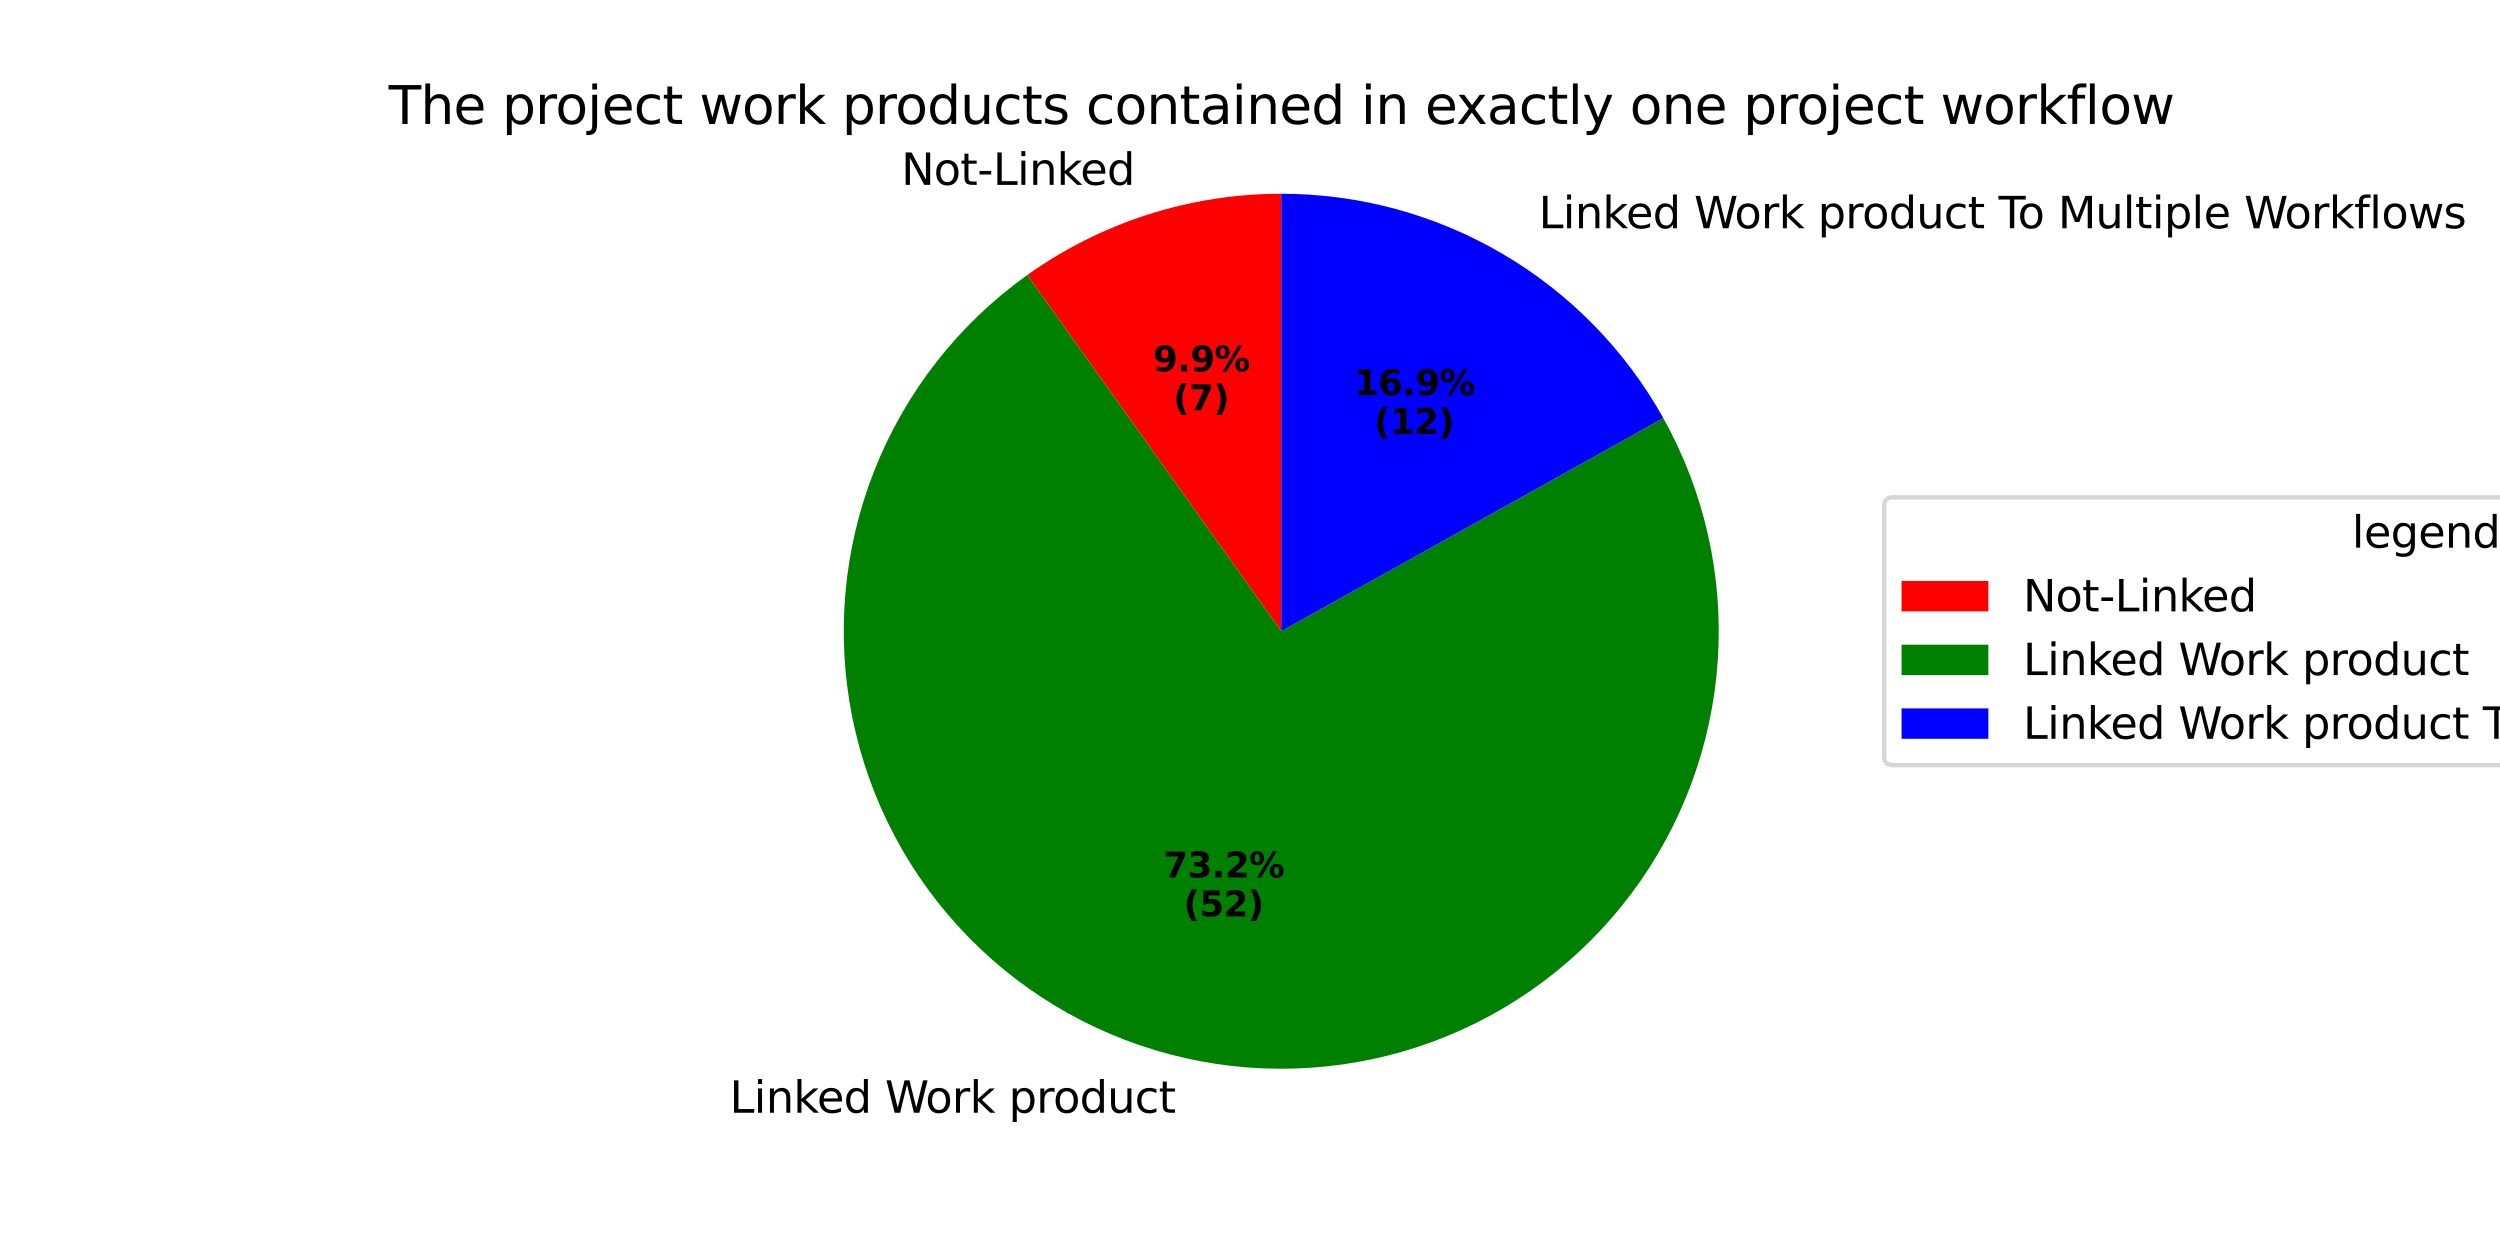 <?xml version="1.0" encoding="utf-8" standalone="no"?>
<!DOCTYPE svg PUBLIC "-//W3C//DTD SVG 1.1//EN"
  "http://www.w3.org/Graphics/SVG/1.1/DTD/svg11.dtd">
<svg xmlns:xlink="http://www.w3.org/1999/xlink" width="576pt" height="288pt" viewBox="0 0 576 288" xmlns="http://www.w3.org/2000/svg" version="1.1">
 <defs>
  <style type="text/css">*{stroke-linejoin: round; stroke-linecap: butt}</style>
 </defs>
 <g id="figure_1">
  <g id="patch_1">
   <path d="M 0 288 
L 576 288 
L 576 0 
L 0 0 
z
" style="fill: #ffffff"/>
  </g>
  <g id="axes_1">
   <g id="patch_2">
    <path d="M 295.2 44.64 
C 284.772 44.64 274.407 46.258 264.475 49.437 
C 254.544 52.615 245.165 57.316 236.675 63.37 
L 295.2 145.44 
z
" style="fill: #ff0000"/>
   </g>
   <g id="patch_3">
    <path d="M 236.675 63.37 
C 220.831 74.668 208.593 90.317 201.445 108.416 
C 194.298 126.516 192.542 146.303 196.391 165.379 
C 200.24 184.454 209.532 202.012 223.139 215.924 
C 236.746 229.835 254.095 239.513 273.08 243.784 
C 292.066 248.054 311.888 246.736 330.141 239.991 
C 348.394 233.245 364.309 221.356 375.955 205.766 
C 387.601 190.176 394.487 171.542 395.778 152.126 
C 397.069 132.709 392.709 113.327 383.229 96.333 
L 295.2 145.44 
z
" style="fill: #008000"/>
   </g>
   <g id="patch_4">
    <path d="M 383.229 96.333 
C 374.487 80.662 361.716 67.605 346.242 58.519 
C 330.768 49.432 313.145 44.64 295.2 44.64 
L 295.2 145.44 
z
" style="fill: #0000ff"/>
   </g>
   <g id="matplotlib.axis_1"/>
   <g id="matplotlib.axis_2"/>
   <g id="text_1">
    <!-- Not-Linked -->
    <g transform="translate(207.658 42.596) scale(0.1 -0.1)">
     <defs>
      <path id="DejaVuSans-4e" d="M 628 4666 
L 1478 4666 
L 3547 763 
L 3547 4666 
L 4159 4666 
L 4159 0 
L 3309 0 
L 1241 3903 
L 1241 0 
L 628 0 
L 628 4666 
z
" transform="scale(0.016)"/>
      <path id="DejaVuSans-6f" d="M 1959 3097 
Q 1497 3097 1228 2736 
Q 959 2375 959 1747 
Q 959 1119 1226 758 
Q 1494 397 1959 397 
Q 2419 397 2687 759 
Q 2956 1122 2956 1747 
Q 2956 2369 2687 2733 
Q 2419 3097 1959 3097 
z
M 1959 3584 
Q 2709 3584 3137 3096 
Q 3566 2609 3566 1747 
Q 3566 888 3137 398 
Q 2709 -91 1959 -91 
Q 1206 -91 779 398 
Q 353 888 353 1747 
Q 353 2609 779 3096 
Q 1206 3584 1959 3584 
z
" transform="scale(0.016)"/>
      <path id="DejaVuSans-74" d="M 1172 4494 
L 1172 3500 
L 2356 3500 
L 2356 3053 
L 1172 3053 
L 1172 1153 
Q 1172 725 1289 603 
Q 1406 481 1766 481 
L 2356 481 
L 2356 0 
L 1766 0 
Q 1100 0 847 248 
Q 594 497 594 1153 
L 594 3053 
L 172 3053 
L 172 3500 
L 594 3500 
L 594 4494 
L 1172 4494 
z
" transform="scale(0.016)"/>
      <path id="DejaVuSans-2d" d="M 313 2009 
L 1997 2009 
L 1997 1497 
L 313 1497 
L 313 2009 
z
" transform="scale(0.016)"/>
      <path id="DejaVuSans-4c" d="M 628 4666 
L 1259 4666 
L 1259 531 
L 3531 531 
L 3531 0 
L 628 0 
L 628 4666 
z
" transform="scale(0.016)"/>
      <path id="DejaVuSans-69" d="M 603 3500 
L 1178 3500 
L 1178 0 
L 603 0 
L 603 3500 
z
M 603 4863 
L 1178 4863 
L 1178 4134 
L 603 4134 
L 603 4863 
z
" transform="scale(0.016)"/>
      <path id="DejaVuSans-6e" d="M 3513 2113 
L 3513 0 
L 2938 0 
L 2938 2094 
Q 2938 2591 2744 2837 
Q 2550 3084 2163 3084 
Q 1697 3084 1428 2787 
Q 1159 2491 1159 1978 
L 1159 0 
L 581 0 
L 581 3500 
L 1159 3500 
L 1159 2956 
Q 1366 3272 1645 3428 
Q 1925 3584 2291 3584 
Q 2894 3584 3203 3211 
Q 3513 2838 3513 2113 
z
" transform="scale(0.016)"/>
      <path id="DejaVuSans-6b" d="M 581 4863 
L 1159 4863 
L 1159 1991 
L 2875 3500 
L 3609 3500 
L 1753 1863 
L 3688 0 
L 2938 0 
L 1159 1709 
L 1159 0 
L 581 0 
L 581 4863 
z
" transform="scale(0.016)"/>
      <path id="DejaVuSans-65" d="M 3597 1894 
L 3597 1613 
L 953 1613 
Q 991 1019 1311 708 
Q 1631 397 2203 397 
Q 2534 397 2845 478 
Q 3156 559 3463 722 
L 3463 178 
Q 3153 47 2828 -22 
Q 2503 -91 2169 -91 
Q 1331 -91 842 396 
Q 353 884 353 1716 
Q 353 2575 817 3079 
Q 1281 3584 2069 3584 
Q 2775 3584 3186 3129 
Q 3597 2675 3597 1894 
z
M 3022 2063 
Q 3016 2534 2758 2815 
Q 2500 3097 2075 3097 
Q 1594 3097 1305 2825 
Q 1016 2553 972 2059 
L 3022 2063 
z
" transform="scale(0.016)"/>
      <path id="DejaVuSans-64" d="M 2906 2969 
L 2906 4863 
L 3481 4863 
L 3481 0 
L 2906 0 
L 2906 525 
Q 2725 213 2448 61 
Q 2172 -91 1784 -91 
Q 1150 -91 751 415 
Q 353 922 353 1747 
Q 353 2572 751 3078 
Q 1150 3584 1784 3584 
Q 2172 3584 2448 3432 
Q 2725 3281 2906 2969 
z
M 947 1747 
Q 947 1113 1208 752 
Q 1469 391 1925 391 
Q 2381 391 2643 752 
Q 2906 1113 2906 1747 
Q 2906 2381 2643 2742 
Q 2381 3103 1925 3103 
Q 1469 3103 1208 2742 
Q 947 2381 947 1747 
z
" transform="scale(0.016)"/>
     </defs>
     <use xlink:href="#DejaVuSans-4e"/>
     <use xlink:href="#DejaVuSans-6f" transform="translate(74.805 0)"/>
     <use xlink:href="#DejaVuSans-74" transform="translate(135.986 0)"/>
     <use xlink:href="#DejaVuSans-2d" transform="translate(175.195 0)"/>
     <use xlink:href="#DejaVuSans-4c" transform="translate(211.279 0)"/>
     <use xlink:href="#DejaVuSans-69" transform="translate(266.992 0)"/>
     <use xlink:href="#DejaVuSans-6e" transform="translate(294.775 0)"/>
     <use xlink:href="#DejaVuSans-6b" transform="translate(358.154 0)"/>
     <use xlink:href="#DejaVuSans-65" transform="translate(412.439 0)"/>
     <use xlink:href="#DejaVuSans-64" transform="translate(473.963 0)"/>
    </g>
   </g>
   <g id="text_2">
    <!-- 9.9% -->
    <g transform="translate(265.671 85.566) scale(0.08 -0.08)">
     <defs>
      <path id="DejaVuSans-Bold-39" d="M 641 103 
L 641 966 
Q 928 831 1190 764 
Q 1453 697 1709 697 
Q 2247 697 2547 995 
Q 2847 1294 2900 1881 
Q 2688 1725 2447 1647 
Q 2206 1569 1925 1569 
Q 1209 1569 770 1986 
Q 331 2403 331 3084 
Q 331 3838 820 4291 
Q 1309 4744 2131 4744 
Q 3044 4744 3544 4128 
Q 4044 3513 4044 2388 
Q 4044 1231 3459 570 
Q 2875 -91 1856 -91 
Q 1528 -91 1228 -42 
Q 928 6 641 103 
z
M 2125 2350 
Q 2441 2350 2600 2554 
Q 2759 2759 2759 3169 
Q 2759 3575 2600 3781 
Q 2441 3988 2125 3988 
Q 1809 3988 1650 3781 
Q 1491 3575 1491 3169 
Q 1491 2759 1650 2554 
Q 1809 2350 2125 2350 
z
" transform="scale(0.016)"/>
      <path id="DejaVuSans-Bold-2e" d="M 653 1209 
L 1778 1209 
L 1778 0 
L 653 0 
L 653 1209 
z
" transform="scale(0.016)"/>
      <path id="DejaVuSans-Bold-25" d="M 4959 1925 
Q 4738 1925 4616 1733 
Q 4494 1541 4494 1184 
Q 4494 825 4614 633 
Q 4734 441 4959 441 
Q 5184 441 5303 633 
Q 5422 825 5422 1184 
Q 5422 1541 5301 1733 
Q 5181 1925 4959 1925 
z
M 4959 2450 
Q 5541 2450 5875 2112 
Q 6209 1775 6209 1184 
Q 6209 594 5875 251 
Q 5541 -91 4959 -91 
Q 4378 -91 4042 251 
Q 3706 594 3706 1184 
Q 3706 1772 4042 2111 
Q 4378 2450 4959 2450 
z
M 2094 -91 
L 1403 -91 
L 4319 4750 
L 5013 4750 
L 2094 -91 
z
M 1453 4750 
Q 2034 4750 2367 4411 
Q 2700 4072 2700 3481 
Q 2700 2891 2367 2550 
Q 2034 2209 1453 2209 
Q 872 2209 539 2550 
Q 206 2891 206 3481 
Q 206 4072 539 4411 
Q 872 4750 1453 4750 
z
M 1453 4225 
Q 1228 4225 1106 4031 
Q 984 3838 984 3481 
Q 984 3122 1106 2926 
Q 1228 2731 1453 2731 
Q 1678 2731 1798 2926 
Q 1919 3122 1919 3481 
Q 1919 3838 1797 4031 
Q 1675 4225 1453 4225 
z
" transform="scale(0.016)"/>
     </defs>
     <use xlink:href="#DejaVuSans-Bold-39"/>
     <use xlink:href="#DejaVuSans-Bold-2e" transform="translate(69.58 0)"/>
     <use xlink:href="#DejaVuSans-Bold-39" transform="translate(107.568 0)"/>
     <use xlink:href="#DejaVuSans-Bold-25" transform="translate(177.148 0)"/>
    </g>
    <!-- (7) -->
    <g transform="translate(270.326 94.525) scale(0.08 -0.08)">
     <defs>
      <path id="DejaVuSans-Bold-28" d="M 2413 -844 
L 1484 -844 
Q 1006 -72 778 623 
Q 550 1319 550 2003 
Q 550 2688 779 3389 
Q 1009 4091 1484 4856 
L 2413 4856 
Q 2013 4116 1813 3408 
Q 1613 2700 1613 2009 
Q 1613 1319 1811 609 
Q 2009 -100 2413 -844 
z
" transform="scale(0.016)"/>
      <path id="DejaVuSans-Bold-37" d="M 428 4666 
L 3944 4666 
L 3944 3988 
L 2125 0 
L 953 0 
L 2675 3781 
L 428 3781 
L 428 4666 
z
" transform="scale(0.016)"/>
      <path id="DejaVuSans-Bold-29" d="M 513 -844 
Q 913 -100 1113 609 
Q 1313 1319 1313 2009 
Q 1313 2700 1113 3408 
Q 913 4116 513 4856 
L 1441 4856 
Q 1916 4091 2145 3389 
Q 2375 2688 2375 2003 
Q 2375 1319 2147 623 
Q 1919 -72 1441 -844 
L 513 -844 
z
" transform="scale(0.016)"/>
     </defs>
     <use xlink:href="#DejaVuSans-Bold-28"/>
     <use xlink:href="#DejaVuSans-Bold-37" transform="translate(45.703 0)"/>
     <use xlink:href="#DejaVuSans-Bold-29" transform="translate(115.283 0)"/>
    </g>
   </g>
   <g id="text_3">
    <!--  Linked Work product -->
    <g transform="translate(164.939 256.377) scale(0.1 -0.1)">
     <defs>
      <path id="DejaVuSans-20" transform="scale(0.016)"/>
      <path id="DejaVuSans-57" d="M 213 4666 
L 850 4666 
L 1831 722 
L 2809 4666 
L 3519 4666 
L 4500 722 
L 5478 4666 
L 6119 4666 
L 4947 0 
L 4153 0 
L 3169 4050 
L 2175 0 
L 1381 0 
L 213 4666 
z
" transform="scale(0.016)"/>
      <path id="DejaVuSans-72" d="M 2631 2963 
Q 2534 3019 2420 3045 
Q 2306 3072 2169 3072 
Q 1681 3072 1420 2755 
Q 1159 2438 1159 1844 
L 1159 0 
L 581 0 
L 581 3500 
L 1159 3500 
L 1159 2956 
Q 1341 3275 1631 3429 
Q 1922 3584 2338 3584 
Q 2397 3584 2469 3576 
Q 2541 3569 2628 3553 
L 2631 2963 
z
" transform="scale(0.016)"/>
      <path id="DejaVuSans-70" d="M 1159 525 
L 1159 -1331 
L 581 -1331 
L 581 3500 
L 1159 3500 
L 1159 2969 
Q 1341 3281 1617 3432 
Q 1894 3584 2278 3584 
Q 2916 3584 3314 3078 
Q 3713 2572 3713 1747 
Q 3713 922 3314 415 
Q 2916 -91 2278 -91 
Q 1894 -91 1617 61 
Q 1341 213 1159 525 
z
M 3116 1747 
Q 3116 2381 2855 2742 
Q 2594 3103 2138 3103 
Q 1681 3103 1420 2742 
Q 1159 2381 1159 1747 
Q 1159 1113 1420 752 
Q 1681 391 2138 391 
Q 2594 391 2855 752 
Q 3116 1113 3116 1747 
z
" transform="scale(0.016)"/>
      <path id="DejaVuSans-75" d="M 544 1381 
L 544 3500 
L 1119 3500 
L 1119 1403 
Q 1119 906 1312 657 
Q 1506 409 1894 409 
Q 2359 409 2629 706 
Q 2900 1003 2900 1516 
L 2900 3500 
L 3475 3500 
L 3475 0 
L 2900 0 
L 2900 538 
Q 2691 219 2414 64 
Q 2138 -91 1772 -91 
Q 1169 -91 856 284 
Q 544 659 544 1381 
z
M 1991 3584 
L 1991 3584 
z
" transform="scale(0.016)"/>
      <path id="DejaVuSans-63" d="M 3122 3366 
L 3122 2828 
Q 2878 2963 2633 3030 
Q 2388 3097 2138 3097 
Q 1578 3097 1268 2742 
Q 959 2388 959 1747 
Q 959 1106 1268 751 
Q 1578 397 2138 397 
Q 2388 397 2633 464 
Q 2878 531 3122 666 
L 3122 134 
Q 2881 22 2623 -34 
Q 2366 -91 2075 -91 
Q 1284 -91 818 406 
Q 353 903 353 1747 
Q 353 2603 823 3093 
Q 1294 3584 2113 3584 
Q 2378 3584 2631 3529 
Q 2884 3475 3122 3366 
z
" transform="scale(0.016)"/>
     </defs>
     <use xlink:href="#DejaVuSans-20"/>
     <use xlink:href="#DejaVuSans-4c" transform="translate(31.787 0)"/>
     <use xlink:href="#DejaVuSans-69" transform="translate(87.5 0)"/>
     <use xlink:href="#DejaVuSans-6e" transform="translate(115.283 0)"/>
     <use xlink:href="#DejaVuSans-6b" transform="translate(178.662 0)"/>
     <use xlink:href="#DejaVuSans-65" transform="translate(232.947 0)"/>
     <use xlink:href="#DejaVuSans-64" transform="translate(294.471 0)"/>
     <use xlink:href="#DejaVuSans-20" transform="translate(357.947 0)"/>
     <use xlink:href="#DejaVuSans-57" transform="translate(389.734 0)"/>
     <use xlink:href="#DejaVuSans-6f" transform="translate(482.736 0)"/>
     <use xlink:href="#DejaVuSans-72" transform="translate(543.918 0)"/>
     <use xlink:href="#DejaVuSans-6b" transform="translate(585.031 0)"/>
     <use xlink:href="#DejaVuSans-20" transform="translate(642.941 0)"/>
     <use xlink:href="#DejaVuSans-70" transform="translate(674.729 0)"/>
     <use xlink:href="#DejaVuSans-72" transform="translate(738.205 0)"/>
     <use xlink:href="#DejaVuSans-6f" transform="translate(777.068 0)"/>
     <use xlink:href="#DejaVuSans-64" transform="translate(838.25 0)"/>
     <use xlink:href="#DejaVuSans-75" transform="translate(901.727 0)"/>
     <use xlink:href="#DejaVuSans-63" transform="translate(965.105 0)"/>
     <use xlink:href="#DejaVuSans-74" transform="translate(1020.086 0)"/>
    </g>
   </g>
   <g id="text_4">
    <!-- 73.2% -->
    <g transform="translate(268.051 202.175) scale(0.08 -0.08)">
     <defs>
      <path id="DejaVuSans-Bold-33" d="M 2981 2516 
Q 3453 2394 3698 2092 
Q 3944 1791 3944 1325 
Q 3944 631 3412 270 
Q 2881 -91 1863 -91 
Q 1503 -91 1142 -33 
Q 781 25 428 141 
L 428 1069 
Q 766 900 1098 814 
Q 1431 728 1753 728 
Q 2231 728 2486 893 
Q 2741 1059 2741 1369 
Q 2741 1688 2480 1852 
Q 2219 2016 1709 2016 
L 1228 2016 
L 1228 2791 
L 1734 2791 
Q 2188 2791 2409 2933 
Q 2631 3075 2631 3366 
Q 2631 3634 2415 3781 
Q 2200 3928 1806 3928 
Q 1516 3928 1219 3862 
Q 922 3797 628 3669 
L 628 4550 
Q 984 4650 1334 4700 
Q 1684 4750 2022 4750 
Q 2931 4750 3382 4451 
Q 3834 4153 3834 3553 
Q 3834 3144 3618 2883 
Q 3403 2622 2981 2516 
z
" transform="scale(0.016)"/>
      <path id="DejaVuSans-Bold-32" d="M 1844 884 
L 3897 884 
L 3897 0 
L 506 0 
L 506 884 
L 2209 2388 
Q 2438 2594 2547 2791 
Q 2656 2988 2656 3200 
Q 2656 3528 2436 3728 
Q 2216 3928 1850 3928 
Q 1569 3928 1234 3808 
Q 900 3688 519 3450 
L 519 4475 
Q 925 4609 1322 4679 
Q 1719 4750 2100 4750 
Q 2938 4750 3402 4381 
Q 3866 4013 3866 3353 
Q 3866 2972 3669 2642 
Q 3472 2313 2841 1759 
L 1844 884 
z
" transform="scale(0.016)"/>
     </defs>
     <use xlink:href="#DejaVuSans-Bold-37"/>
     <use xlink:href="#DejaVuSans-Bold-33" transform="translate(69.58 0)"/>
     <use xlink:href="#DejaVuSans-Bold-2e" transform="translate(139.16 0)"/>
     <use xlink:href="#DejaVuSans-Bold-32" transform="translate(177.148 0)"/>
     <use xlink:href="#DejaVuSans-Bold-25" transform="translate(246.729 0)"/>
    </g>
    <!-- (52) -->
    <g transform="translate(272.706 211.133) scale(0.08 -0.08)">
     <defs>
      <path id="DejaVuSans-Bold-35" d="M 678 4666 
L 3669 4666 
L 3669 3781 
L 1638 3781 
L 1638 3059 
Q 1775 3097 1914 3117 
Q 2053 3138 2203 3138 
Q 3056 3138 3531 2711 
Q 4006 2284 4006 1522 
Q 4006 766 3489 337 
Q 2972 -91 2053 -91 
Q 1656 -91 1267 -14 
Q 878 63 494 219 
L 494 1166 
Q 875 947 1217 837 
Q 1559 728 1863 728 
Q 2300 728 2551 942 
Q 2803 1156 2803 1522 
Q 2803 1891 2551 2103 
Q 2300 2316 1863 2316 
Q 1603 2316 1309 2248 
Q 1016 2181 678 2041 
L 678 4666 
z
" transform="scale(0.016)"/>
     </defs>
     <use xlink:href="#DejaVuSans-Bold-28"/>
     <use xlink:href="#DejaVuSans-Bold-35" transform="translate(45.703 0)"/>
     <use xlink:href="#DejaVuSans-Bold-32" transform="translate(115.283 0)"/>
     <use xlink:href="#DejaVuSans-Bold-29" transform="translate(184.863 0)"/>
    </g>
   </g>
   <g id="text_5">
    <!--  Linked Work product To Multiple Workflows -->
    <g transform="translate(351.347 52.586) scale(0.1 -0.1)">
     <defs>
      <path id="DejaVuSans-54" d="M -19 4666 
L 3928 4666 
L 3928 4134 
L 2272 4134 
L 2272 0 
L 1638 0 
L 1638 4134 
L -19 4134 
L -19 4666 
z
" transform="scale(0.016)"/>
      <path id="DejaVuSans-4d" d="M 628 4666 
L 1569 4666 
L 2759 1491 
L 3956 4666 
L 4897 4666 
L 4897 0 
L 4281 0 
L 4281 4097 
L 3078 897 
L 2444 897 
L 1241 4097 
L 1241 0 
L 628 0 
L 628 4666 
z
" transform="scale(0.016)"/>
      <path id="DejaVuSans-6c" d="M 603 4863 
L 1178 4863 
L 1178 0 
L 603 0 
L 603 4863 
z
" transform="scale(0.016)"/>
      <path id="DejaVuSans-66" d="M 2375 4863 
L 2375 4384 
L 1825 4384 
Q 1516 4384 1395 4259 
Q 1275 4134 1275 3809 
L 1275 3500 
L 2222 3500 
L 2222 3053 
L 1275 3053 
L 1275 0 
L 697 0 
L 697 3053 
L 147 3053 
L 147 3500 
L 697 3500 
L 697 3744 
Q 697 4328 969 4595 
Q 1241 4863 1831 4863 
L 2375 4863 
z
" transform="scale(0.016)"/>
      <path id="DejaVuSans-77" d="M 269 3500 
L 844 3500 
L 1563 769 
L 2278 3500 
L 2956 3500 
L 3675 769 
L 4391 3500 
L 4966 3500 
L 4050 0 
L 3372 0 
L 2619 2869 
L 1863 0 
L 1184 0 
L 269 3500 
z
" transform="scale(0.016)"/>
      <path id="DejaVuSans-73" d="M 2834 3397 
L 2834 2853 
Q 2591 2978 2328 3040 
Q 2066 3103 1784 3103 
Q 1356 3103 1142 2972 
Q 928 2841 928 2578 
Q 928 2378 1081 2264 
Q 1234 2150 1697 2047 
L 1894 2003 
Q 2506 1872 2764 1633 
Q 3022 1394 3022 966 
Q 3022 478 2636 193 
Q 2250 -91 1575 -91 
Q 1294 -91 989 -36 
Q 684 19 347 128 
L 347 722 
Q 666 556 975 473 
Q 1284 391 1588 391 
Q 1994 391 2212 530 
Q 2431 669 2431 922 
Q 2431 1156 2273 1281 
Q 2116 1406 1581 1522 
L 1381 1569 
Q 847 1681 609 1914 
Q 372 2147 372 2553 
Q 372 3047 722 3315 
Q 1072 3584 1716 3584 
Q 2034 3584 2315 3537 
Q 2597 3491 2834 3397 
z
" transform="scale(0.016)"/>
     </defs>
     <use xlink:href="#DejaVuSans-20"/>
     <use xlink:href="#DejaVuSans-4c" transform="translate(31.787 0)"/>
     <use xlink:href="#DejaVuSans-69" transform="translate(87.5 0)"/>
     <use xlink:href="#DejaVuSans-6e" transform="translate(115.283 0)"/>
     <use xlink:href="#DejaVuSans-6b" transform="translate(178.662 0)"/>
     <use xlink:href="#DejaVuSans-65" transform="translate(232.947 0)"/>
     <use xlink:href="#DejaVuSans-64" transform="translate(294.471 0)"/>
     <use xlink:href="#DejaVuSans-20" transform="translate(357.947 0)"/>
     <use xlink:href="#DejaVuSans-57" transform="translate(389.734 0)"/>
     <use xlink:href="#DejaVuSans-6f" transform="translate(482.736 0)"/>
     <use xlink:href="#DejaVuSans-72" transform="translate(543.918 0)"/>
     <use xlink:href="#DejaVuSans-6b" transform="translate(585.031 0)"/>
     <use xlink:href="#DejaVuSans-20" transform="translate(642.941 0)"/>
     <use xlink:href="#DejaVuSans-70" transform="translate(674.729 0)"/>
     <use xlink:href="#DejaVuSans-72" transform="translate(738.205 0)"/>
     <use xlink:href="#DejaVuSans-6f" transform="translate(777.068 0)"/>
     <use xlink:href="#DejaVuSans-64" transform="translate(838.25 0)"/>
     <use xlink:href="#DejaVuSans-75" transform="translate(901.727 0)"/>
     <use xlink:href="#DejaVuSans-63" transform="translate(965.105 0)"/>
     <use xlink:href="#DejaVuSans-74" transform="translate(1020.086 0)"/>
     <use xlink:href="#DejaVuSans-20" transform="translate(1059.295 0)"/>
     <use xlink:href="#DejaVuSans-54" transform="translate(1091.082 0)"/>
     <use xlink:href="#DejaVuSans-6f" transform="translate(1135.166 0)"/>
     <use xlink:href="#DejaVuSans-20" transform="translate(1196.348 0)"/>
     <use xlink:href="#DejaVuSans-4d" transform="translate(1228.135 0)"/>
     <use xlink:href="#DejaVuSans-75" transform="translate(1314.414 0)"/>
     <use xlink:href="#DejaVuSans-6c" transform="translate(1377.793 0)"/>
     <use xlink:href="#DejaVuSans-74" transform="translate(1405.576 0)"/>
     <use xlink:href="#DejaVuSans-69" transform="translate(1444.785 0)"/>
     <use xlink:href="#DejaVuSans-70" transform="translate(1472.568 0)"/>
     <use xlink:href="#DejaVuSans-6c" transform="translate(1536.045 0)"/>
     <use xlink:href="#DejaVuSans-65" transform="translate(1563.828 0)"/>
     <use xlink:href="#DejaVuSans-20" transform="translate(1625.352 0)"/>
     <use xlink:href="#DejaVuSans-57" transform="translate(1657.139 0)"/>
     <use xlink:href="#DejaVuSans-6f" transform="translate(1750.141 0)"/>
     <use xlink:href="#DejaVuSans-72" transform="translate(1811.322 0)"/>
     <use xlink:href="#DejaVuSans-6b" transform="translate(1852.436 0)"/>
     <use xlink:href="#DejaVuSans-66" transform="translate(1910.346 0)"/>
     <use xlink:href="#DejaVuSans-6c" transform="translate(1945.551 0)"/>
     <use xlink:href="#DejaVuSans-6f" transform="translate(1973.334 0)"/>
     <use xlink:href="#DejaVuSans-77" transform="translate(2034.516 0)"/>
     <use xlink:href="#DejaVuSans-73" transform="translate(2116.303 0)"/>
    </g>
   </g>
   <g id="text_6">
    <!-- 16.9% -->
    <g transform="translate(311.948 91.016) scale(0.08 -0.08)">
     <defs>
      <path id="DejaVuSans-Bold-31" d="M 750 831 
L 1813 831 
L 1813 3847 
L 722 3622 
L 722 4441 
L 1806 4666 
L 2950 4666 
L 2950 831 
L 4013 831 
L 4013 0 
L 750 0 
L 750 831 
z
" transform="scale(0.016)"/>
      <path id="DejaVuSans-Bold-36" d="M 2316 2303 
Q 2000 2303 1842 2098 
Q 1684 1894 1684 1484 
Q 1684 1075 1842 870 
Q 2000 666 2316 666 
Q 2634 666 2792 870 
Q 2950 1075 2950 1484 
Q 2950 1894 2792 2098 
Q 2634 2303 2316 2303 
z
M 3803 4544 
L 3803 3681 
Q 3506 3822 3243 3889 
Q 2981 3956 2731 3956 
Q 2194 3956 1894 3657 
Q 1594 3359 1544 2772 
Q 1750 2925 1990 3001 
Q 2231 3078 2516 3078 
Q 3231 3078 3670 2659 
Q 4109 2241 4109 1563 
Q 4109 813 3618 361 
Q 3128 -91 2303 -91 
Q 1394 -91 895 523 
Q 397 1138 397 2266 
Q 397 3422 980 4083 
Q 1563 4744 2578 4744 
Q 2900 4744 3203 4694 
Q 3506 4644 3803 4544 
z
" transform="scale(0.016)"/>
     </defs>
     <use xlink:href="#DejaVuSans-Bold-31"/>
     <use xlink:href="#DejaVuSans-Bold-36" transform="translate(69.58 0)"/>
     <use xlink:href="#DejaVuSans-Bold-2e" transform="translate(139.16 0)"/>
     <use xlink:href="#DejaVuSans-Bold-39" transform="translate(177.148 0)"/>
     <use xlink:href="#DejaVuSans-Bold-25" transform="translate(246.729 0)"/>
    </g>
    <!-- (12) -->
    <g transform="translate(316.603 99.974) scale(0.08 -0.08)">
     <use xlink:href="#DejaVuSans-Bold-28"/>
     <use xlink:href="#DejaVuSans-Bold-31" transform="translate(45.703 0)"/>
     <use xlink:href="#DejaVuSans-Bold-32" transform="translate(115.283 0)"/>
     <use xlink:href="#DejaVuSans-Bold-29" transform="translate(184.863 0)"/>
    </g>
   </g>
   <g id="text_7">
    <!-- The project work products contained in exactly one project workflow -->
    <g transform="translate(89.548 28.56) scale(0.12 -0.12)">
     <defs>
      <path id="DejaVuSans-68" d="M 3513 2113 
L 3513 0 
L 2938 0 
L 2938 2094 
Q 2938 2591 2744 2837 
Q 2550 3084 2163 3084 
Q 1697 3084 1428 2787 
Q 1159 2491 1159 1978 
L 1159 0 
L 581 0 
L 581 4863 
L 1159 4863 
L 1159 2956 
Q 1366 3272 1645 3428 
Q 1925 3584 2291 3584 
Q 2894 3584 3203 3211 
Q 3513 2838 3513 2113 
z
" transform="scale(0.016)"/>
      <path id="DejaVuSans-6a" d="M 603 3500 
L 1178 3500 
L 1178 -63 
Q 1178 -731 923 -1031 
Q 669 -1331 103 -1331 
L -116 -1331 
L -116 -844 
L 38 -844 
Q 366 -844 484 -692 
Q 603 -541 603 -63 
L 603 3500 
z
M 603 4863 
L 1178 4863 
L 1178 4134 
L 603 4134 
L 603 4863 
z
" transform="scale(0.016)"/>
      <path id="DejaVuSans-61" d="M 2194 1759 
Q 1497 1759 1228 1600 
Q 959 1441 959 1056 
Q 959 750 1161 570 
Q 1363 391 1709 391 
Q 2188 391 2477 730 
Q 2766 1069 2766 1631 
L 2766 1759 
L 2194 1759 
z
M 3341 1997 
L 3341 0 
L 2766 0 
L 2766 531 
Q 2569 213 2275 61 
Q 1981 -91 1556 -91 
Q 1019 -91 701 211 
Q 384 513 384 1019 
Q 384 1609 779 1909 
Q 1175 2209 1959 2209 
L 2766 2209 
L 2766 2266 
Q 2766 2663 2505 2880 
Q 2244 3097 1772 3097 
Q 1472 3097 1187 3025 
Q 903 2953 641 2809 
L 641 3341 
Q 956 3463 1253 3523 
Q 1550 3584 1831 3584 
Q 2591 3584 2966 3190 
Q 3341 2797 3341 1997 
z
" transform="scale(0.016)"/>
      <path id="DejaVuSans-78" d="M 3513 3500 
L 2247 1797 
L 3578 0 
L 2900 0 
L 1881 1375 
L 863 0 
L 184 0 
L 1544 1831 
L 300 3500 
L 978 3500 
L 1906 2253 
L 2834 3500 
L 3513 3500 
z
" transform="scale(0.016)"/>
      <path id="DejaVuSans-79" d="M 2059 -325 
Q 1816 -950 1584 -1140 
Q 1353 -1331 966 -1331 
L 506 -1331 
L 506 -850 
L 844 -850 
Q 1081 -850 1212 -737 
Q 1344 -625 1503 -206 
L 1606 56 
L 191 3500 
L 800 3500 
L 1894 763 
L 2988 3500 
L 3597 3500 
L 2059 -325 
z
" transform="scale(0.016)"/>
     </defs>
     <use xlink:href="#DejaVuSans-54"/>
     <use xlink:href="#DejaVuSans-68" transform="translate(61.084 0)"/>
     <use xlink:href="#DejaVuSans-65" transform="translate(124.463 0)"/>
     <use xlink:href="#DejaVuSans-20" transform="translate(185.986 0)"/>
     <use xlink:href="#DejaVuSans-70" transform="translate(217.773 0)"/>
     <use xlink:href="#DejaVuSans-72" transform="translate(281.25 0)"/>
     <use xlink:href="#DejaVuSans-6f" transform="translate(320.113 0)"/>
     <use xlink:href="#DejaVuSans-6a" transform="translate(381.295 0)"/>
     <use xlink:href="#DejaVuSans-65" transform="translate(409.078 0)"/>
     <use xlink:href="#DejaVuSans-63" transform="translate(470.602 0)"/>
     <use xlink:href="#DejaVuSans-74" transform="translate(525.582 0)"/>
     <use xlink:href="#DejaVuSans-20" transform="translate(564.791 0)"/>
     <use xlink:href="#DejaVuSans-77" transform="translate(596.578 0)"/>
     <use xlink:href="#DejaVuSans-6f" transform="translate(678.365 0)"/>
     <use xlink:href="#DejaVuSans-72" transform="translate(739.547 0)"/>
     <use xlink:href="#DejaVuSans-6b" transform="translate(780.66 0)"/>
     <use xlink:href="#DejaVuSans-20" transform="translate(838.57 0)"/>
     <use xlink:href="#DejaVuSans-70" transform="translate(870.357 0)"/>
     <use xlink:href="#DejaVuSans-72" transform="translate(933.834 0)"/>
     <use xlink:href="#DejaVuSans-6f" transform="translate(972.697 0)"/>
     <use xlink:href="#DejaVuSans-64" transform="translate(1033.879 0)"/>
     <use xlink:href="#DejaVuSans-75" transform="translate(1097.355 0)"/>
     <use xlink:href="#DejaVuSans-63" transform="translate(1160.734 0)"/>
     <use xlink:href="#DejaVuSans-74" transform="translate(1215.715 0)"/>
     <use xlink:href="#DejaVuSans-73" transform="translate(1254.924 0)"/>
     <use xlink:href="#DejaVuSans-20" transform="translate(1307.023 0)"/>
     <use xlink:href="#DejaVuSans-63" transform="translate(1338.811 0)"/>
     <use xlink:href="#DejaVuSans-6f" transform="translate(1393.791 0)"/>
     <use xlink:href="#DejaVuSans-6e" transform="translate(1454.973 0)"/>
     <use xlink:href="#DejaVuSans-74" transform="translate(1518.352 0)"/>
     <use xlink:href="#DejaVuSans-61" transform="translate(1557.561 0)"/>
     <use xlink:href="#DejaVuSans-69" transform="translate(1618.84 0)"/>
     <use xlink:href="#DejaVuSans-6e" transform="translate(1646.623 0)"/>
     <use xlink:href="#DejaVuSans-65" transform="translate(1710.002 0)"/>
     <use xlink:href="#DejaVuSans-64" transform="translate(1771.525 0)"/>
     <use xlink:href="#DejaVuSans-20" transform="translate(1835.002 0)"/>
     <use xlink:href="#DejaVuSans-69" transform="translate(1866.789 0)"/>
     <use xlink:href="#DejaVuSans-6e" transform="translate(1894.572 0)"/>
     <use xlink:href="#DejaVuSans-20" transform="translate(1957.951 0)"/>
     <use xlink:href="#DejaVuSans-65" transform="translate(1989.738 0)"/>
     <use xlink:href="#DejaVuSans-78" transform="translate(2049.512 0)"/>
     <use xlink:href="#DejaVuSans-61" transform="translate(2108.691 0)"/>
     <use xlink:href="#DejaVuSans-63" transform="translate(2169.971 0)"/>
     <use xlink:href="#DejaVuSans-74" transform="translate(2224.951 0)"/>
     <use xlink:href="#DejaVuSans-6c" transform="translate(2264.16 0)"/>
     <use xlink:href="#DejaVuSans-79" transform="translate(2291.943 0)"/>
     <use xlink:href="#DejaVuSans-20" transform="translate(2351.123 0)"/>
     <use xlink:href="#DejaVuSans-6f" transform="translate(2382.91 0)"/>
     <use xlink:href="#DejaVuSans-6e" transform="translate(2444.092 0)"/>
     <use xlink:href="#DejaVuSans-65" transform="translate(2507.471 0)"/>
     <use xlink:href="#DejaVuSans-20" transform="translate(2568.994 0)"/>
     <use xlink:href="#DejaVuSans-70" transform="translate(2600.781 0)"/>
     <use xlink:href="#DejaVuSans-72" transform="translate(2664.258 0)"/>
     <use xlink:href="#DejaVuSans-6f" transform="translate(2703.121 0)"/>
     <use xlink:href="#DejaVuSans-6a" transform="translate(2764.303 0)"/>
     <use xlink:href="#DejaVuSans-65" transform="translate(2792.086 0)"/>
     <use xlink:href="#DejaVuSans-63" transform="translate(2853.609 0)"/>
     <use xlink:href="#DejaVuSans-74" transform="translate(2908.59 0)"/>
     <use xlink:href="#DejaVuSans-20" transform="translate(2947.799 0)"/>
     <use xlink:href="#DejaVuSans-77" transform="translate(2979.586 0)"/>
     <use xlink:href="#DejaVuSans-6f" transform="translate(3061.373 0)"/>
     <use xlink:href="#DejaVuSans-72" transform="translate(3122.555 0)"/>
     <use xlink:href="#DejaVuSans-6b" transform="translate(3163.668 0)"/>
     <use xlink:href="#DejaVuSans-66" transform="translate(3221.578 0)"/>
     <use xlink:href="#DejaVuSans-6c" transform="translate(3256.783 0)"/>
     <use xlink:href="#DejaVuSans-6f" transform="translate(3284.566 0)"/>
     <use xlink:href="#DejaVuSans-77" transform="translate(3345.748 0)"/>
    </g>
   </g>
   <g id="legend_1">
    <g id="patch_5">
     <path d="M 436.12 176.296 
L 681.779 176.296 
Q 683.779 176.296 683.779 174.296 
L 683.779 116.584 
Q 683.779 114.584 681.779 114.584 
L 436.12 114.584 
Q 434.12 114.584 434.12 116.584 
L 434.12 174.296 
Q 434.12 176.296 436.12 176.296 
z
" style="fill: #ffffff; opacity: 0.8; stroke: #cccccc; stroke-linejoin: miter"/>
    </g>
    <g id="text_8">
     <!-- legend -->
     <g transform="translate(541.89 126.182) scale(0.1 -0.1)">
      <defs>
       <path id="DejaVuSans-67" d="M 2906 1791 
Q 2906 2416 2648 2759 
Q 2391 3103 1925 3103 
Q 1463 3103 1205 2759 
Q 947 2416 947 1791 
Q 947 1169 1205 825 
Q 1463 481 1925 481 
Q 2391 481 2648 825 
Q 2906 1169 2906 1791 
z
M 3481 434 
Q 3481 -459 3084 -895 
Q 2688 -1331 1869 -1331 
Q 1566 -1331 1297 -1286 
Q 1028 -1241 775 -1147 
L 775 -588 
Q 1028 -725 1275 -790 
Q 1522 -856 1778 -856 
Q 2344 -856 2625 -561 
Q 2906 -266 2906 331 
L 2906 616 
Q 2728 306 2450 153 
Q 2172 0 1784 0 
Q 1141 0 747 490 
Q 353 981 353 1791 
Q 353 2603 747 3093 
Q 1141 3584 1784 3584 
Q 2172 3584 2450 3431 
Q 2728 3278 2906 2969 
L 2906 3500 
L 3481 3500 
L 3481 434 
z
" transform="scale(0.016)"/>
      </defs>
      <use xlink:href="#DejaVuSans-6c"/>
      <use xlink:href="#DejaVuSans-65" transform="translate(27.783 0)"/>
      <use xlink:href="#DejaVuSans-67" transform="translate(89.307 0)"/>
      <use xlink:href="#DejaVuSans-65" transform="translate(152.783 0)"/>
      <use xlink:href="#DejaVuSans-6e" transform="translate(214.307 0)"/>
      <use xlink:href="#DejaVuSans-64" transform="translate(277.686 0)"/>
     </g>
    </g>
    <g id="patch_6">
     <path d="M 438.12 140.86 
L 458.12 140.86 
L 458.12 133.86 
L 438.12 133.86 
z
" style="fill: #ff0000"/>
    </g>
    <g id="text_9">
     <!-- Not-Linked -->
     <g transform="translate(466.12 140.86) scale(0.1 -0.1)">
      <use xlink:href="#DejaVuSans-4e"/>
      <use xlink:href="#DejaVuSans-6f" transform="translate(74.805 0)"/>
      <use xlink:href="#DejaVuSans-74" transform="translate(135.986 0)"/>
      <use xlink:href="#DejaVuSans-2d" transform="translate(175.195 0)"/>
      <use xlink:href="#DejaVuSans-4c" transform="translate(211.279 0)"/>
      <use xlink:href="#DejaVuSans-69" transform="translate(266.992 0)"/>
      <use xlink:href="#DejaVuSans-6e" transform="translate(294.775 0)"/>
      <use xlink:href="#DejaVuSans-6b" transform="translate(358.154 0)"/>
      <use xlink:href="#DejaVuSans-65" transform="translate(412.439 0)"/>
      <use xlink:href="#DejaVuSans-64" transform="translate(473.963 0)"/>
     </g>
    </g>
    <g id="patch_7">
     <path d="M 438.12 155.538 
L 458.12 155.538 
L 458.12 148.538 
L 438.12 148.538 
z
" style="fill: #008000"/>
    </g>
    <g id="text_10">
     <!-- Linked Work product -->
     <g transform="translate(466.12 155.538) scale(0.1 -0.1)">
      <use xlink:href="#DejaVuSans-4c"/>
      <use xlink:href="#DejaVuSans-69" transform="translate(55.713 0)"/>
      <use xlink:href="#DejaVuSans-6e" transform="translate(83.496 0)"/>
      <use xlink:href="#DejaVuSans-6b" transform="translate(146.875 0)"/>
      <use xlink:href="#DejaVuSans-65" transform="translate(201.16 0)"/>
      <use xlink:href="#DejaVuSans-64" transform="translate(262.684 0)"/>
      <use xlink:href="#DejaVuSans-20" transform="translate(326.16 0)"/>
      <use xlink:href="#DejaVuSans-57" transform="translate(357.947 0)"/>
      <use xlink:href="#DejaVuSans-6f" transform="translate(450.949 0)"/>
      <use xlink:href="#DejaVuSans-72" transform="translate(512.131 0)"/>
      <use xlink:href="#DejaVuSans-6b" transform="translate(553.244 0)"/>
      <use xlink:href="#DejaVuSans-20" transform="translate(611.154 0)"/>
      <use xlink:href="#DejaVuSans-70" transform="translate(642.941 0)"/>
      <use xlink:href="#DejaVuSans-72" transform="translate(706.418 0)"/>
      <use xlink:href="#DejaVuSans-6f" transform="translate(745.281 0)"/>
      <use xlink:href="#DejaVuSans-64" transform="translate(806.463 0)"/>
      <use xlink:href="#DejaVuSans-75" transform="translate(869.939 0)"/>
      <use xlink:href="#DejaVuSans-63" transform="translate(933.318 0)"/>
      <use xlink:href="#DejaVuSans-74" transform="translate(988.299 0)"/>
     </g>
    </g>
    <g id="patch_8">
     <path d="M 438.12 170.217 
L 458.12 170.217 
L 458.12 163.217 
L 438.12 163.217 
z
" style="fill: #0000ff"/>
    </g>
    <g id="text_11">
     <!-- Linked Work product To Multiple Workflows -->
     <g transform="translate(466.12 170.217) scale(0.1 -0.1)">
      <use xlink:href="#DejaVuSans-4c"/>
      <use xlink:href="#DejaVuSans-69" transform="translate(55.713 0)"/>
      <use xlink:href="#DejaVuSans-6e" transform="translate(83.496 0)"/>
      <use xlink:href="#DejaVuSans-6b" transform="translate(146.875 0)"/>
      <use xlink:href="#DejaVuSans-65" transform="translate(201.16 0)"/>
      <use xlink:href="#DejaVuSans-64" transform="translate(262.684 0)"/>
      <use xlink:href="#DejaVuSans-20" transform="translate(326.16 0)"/>
      <use xlink:href="#DejaVuSans-57" transform="translate(357.947 0)"/>
      <use xlink:href="#DejaVuSans-6f" transform="translate(450.949 0)"/>
      <use xlink:href="#DejaVuSans-72" transform="translate(512.131 0)"/>
      <use xlink:href="#DejaVuSans-6b" transform="translate(553.244 0)"/>
      <use xlink:href="#DejaVuSans-20" transform="translate(611.154 0)"/>
      <use xlink:href="#DejaVuSans-70" transform="translate(642.941 0)"/>
      <use xlink:href="#DejaVuSans-72" transform="translate(706.418 0)"/>
      <use xlink:href="#DejaVuSans-6f" transform="translate(745.281 0)"/>
      <use xlink:href="#DejaVuSans-64" transform="translate(806.463 0)"/>
      <use xlink:href="#DejaVuSans-75" transform="translate(869.939 0)"/>
      <use xlink:href="#DejaVuSans-63" transform="translate(933.318 0)"/>
      <use xlink:href="#DejaVuSans-74" transform="translate(988.299 0)"/>
      <use xlink:href="#DejaVuSans-20" transform="translate(1027.508 0)"/>
      <use xlink:href="#DejaVuSans-54" transform="translate(1059.295 0)"/>
      <use xlink:href="#DejaVuSans-6f" transform="translate(1103.379 0)"/>
      <use xlink:href="#DejaVuSans-20" transform="translate(1164.561 0)"/>
      <use xlink:href="#DejaVuSans-4d" transform="translate(1196.348 0)"/>
      <use xlink:href="#DejaVuSans-75" transform="translate(1282.627 0)"/>
      <use xlink:href="#DejaVuSans-6c" transform="translate(1346.006 0)"/>
      <use xlink:href="#DejaVuSans-74" transform="translate(1373.789 0)"/>
      <use xlink:href="#DejaVuSans-69" transform="translate(1412.998 0)"/>
      <use xlink:href="#DejaVuSans-70" transform="translate(1440.781 0)"/>
      <use xlink:href="#DejaVuSans-6c" transform="translate(1504.258 0)"/>
      <use xlink:href="#DejaVuSans-65" transform="translate(1532.041 0)"/>
      <use xlink:href="#DejaVuSans-20" transform="translate(1593.564 0)"/>
      <use xlink:href="#DejaVuSans-57" transform="translate(1625.352 0)"/>
      <use xlink:href="#DejaVuSans-6f" transform="translate(1718.354 0)"/>
      <use xlink:href="#DejaVuSans-72" transform="translate(1779.535 0)"/>
      <use xlink:href="#DejaVuSans-6b" transform="translate(1820.648 0)"/>
      <use xlink:href="#DejaVuSans-66" transform="translate(1878.559 0)"/>
      <use xlink:href="#DejaVuSans-6c" transform="translate(1913.764 0)"/>
      <use xlink:href="#DejaVuSans-6f" transform="translate(1941.547 0)"/>
      <use xlink:href="#DejaVuSans-77" transform="translate(2002.729 0)"/>
      <use xlink:href="#DejaVuSans-73" transform="translate(2084.516 0)"/>
     </g>
    </g>
   </g>
  </g>
 </g>
</svg>
